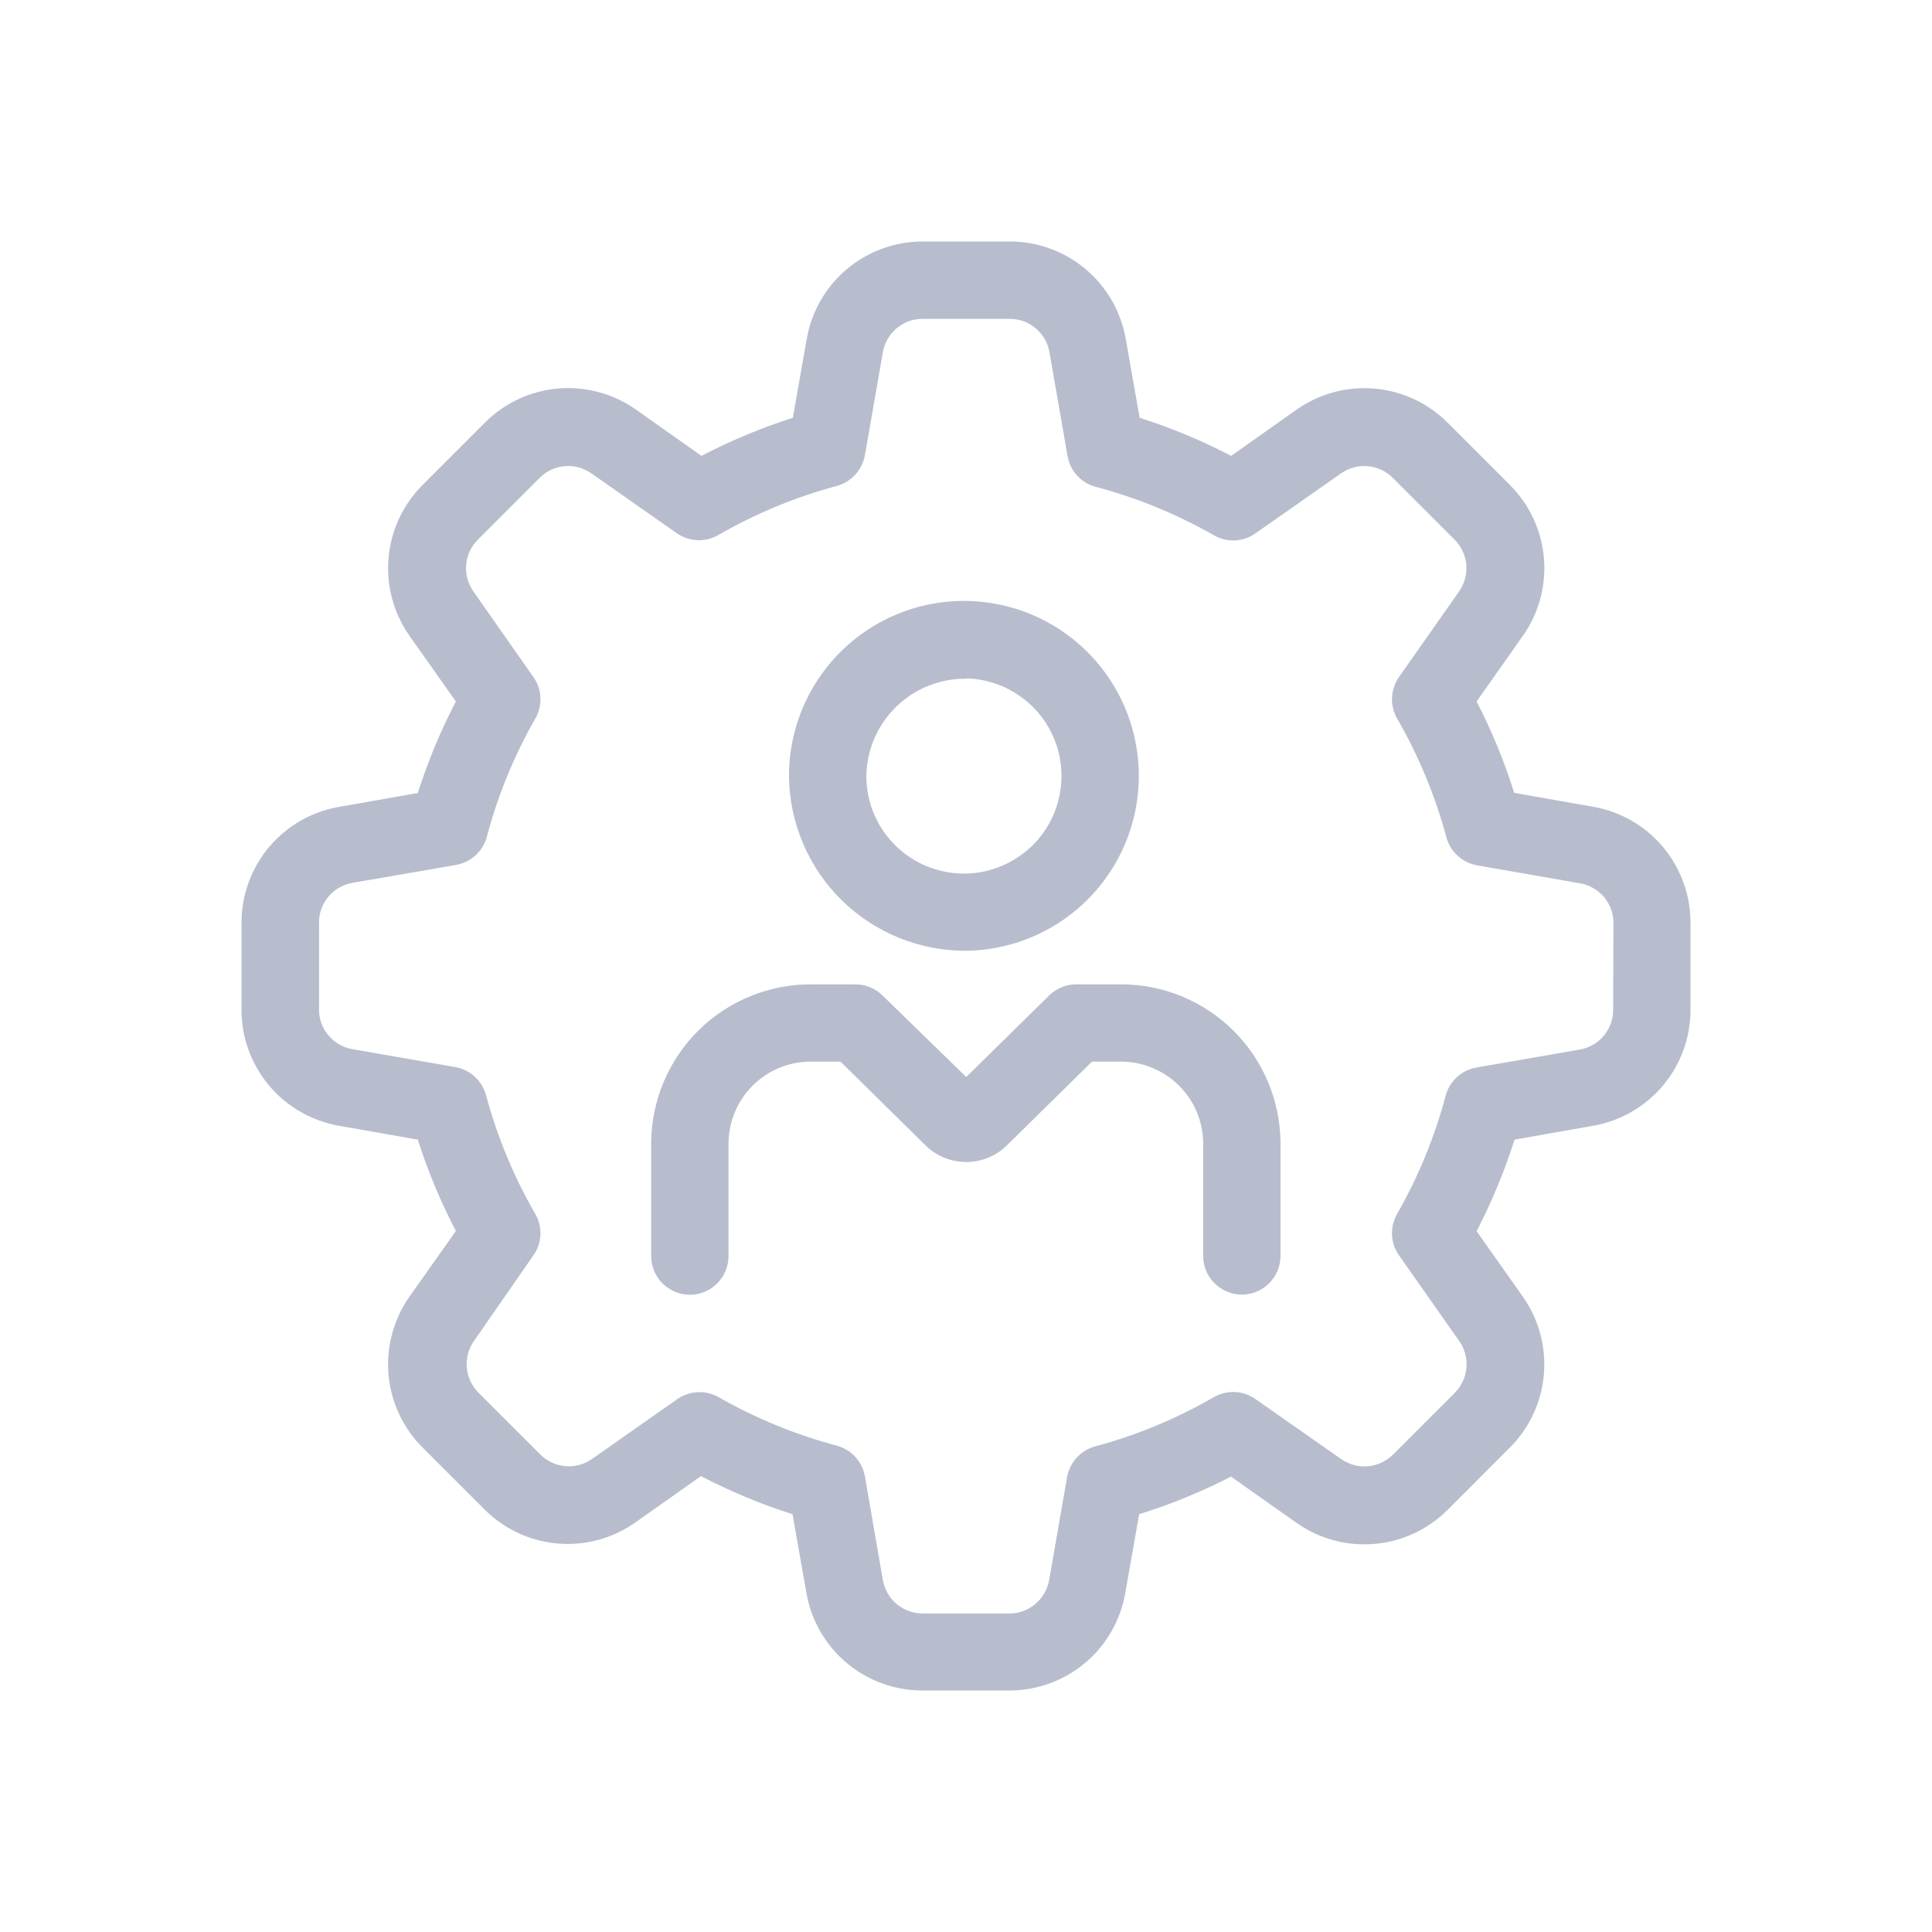 <svg width="24" height="24" viewBox="0 0 24 24" fill="none" xmlns="http://www.w3.org/2000/svg">
<path d="M21 12.545V11.461C21 11.117 20.879 10.785 20.658 10.521C20.437 10.258 20.13 10.081 19.791 10.022L18.81 9.849C18.687 9.458 18.531 9.078 18.343 8.714L18.919 7.897C19.117 7.616 19.209 7.274 19.179 6.931C19.149 6.588 19 6.267 18.756 6.024L17.988 5.256C17.745 5.01 17.424 4.859 17.08 4.828C16.736 4.797 16.393 4.888 16.11 5.086L15.294 5.663C14.929 5.473 14.549 5.314 14.157 5.19L13.984 4.208C13.924 3.87 13.748 3.563 13.484 3.342C13.221 3.121 12.888 3 12.545 3H11.461C11.117 3 10.785 3.121 10.521 3.342C10.258 3.563 10.081 3.87 10.022 4.208L9.849 5.19C9.458 5.315 9.078 5.473 8.714 5.663L7.897 5.086C7.616 4.889 7.274 4.797 6.931 4.826C6.588 4.856 6.267 5.006 6.024 5.25L5.256 6.018C5.01 6.261 4.858 6.583 4.827 6.927C4.796 7.271 4.888 7.615 5.086 7.897L5.663 8.714C5.473 9.078 5.315 9.459 5.19 9.851L4.208 10.024C3.87 10.083 3.563 10.26 3.342 10.523C3.121 10.787 3 11.119 3 11.463V12.545C3 12.888 3.121 13.221 3.342 13.484C3.563 13.748 3.87 13.924 4.208 13.984L5.19 14.157C5.315 14.548 5.473 14.928 5.663 15.292L5.086 16.108C4.889 16.39 4.797 16.732 4.826 17.075C4.856 17.418 5.006 17.739 5.25 17.982L6.018 18.75C6.261 18.994 6.582 19.144 6.925 19.174C7.268 19.204 7.61 19.112 7.891 18.913L8.708 18.337C9.073 18.527 9.453 18.686 9.845 18.81L10.018 19.791C10.078 20.13 10.254 20.437 10.518 20.658C10.781 20.879 11.114 21 11.457 21H12.539C12.883 21 13.215 20.879 13.479 20.658C13.742 20.437 13.919 20.13 13.978 19.791L14.151 18.81C14.544 18.688 14.926 18.531 15.292 18.343L16.108 18.919C16.39 19.117 16.732 19.209 17.075 19.179C17.418 19.149 17.739 19 17.982 18.756L18.75 17.988C18.996 17.745 19.147 17.424 19.178 17.08C19.209 16.736 19.117 16.393 18.919 16.11L18.343 15.294C18.532 14.929 18.69 14.549 18.814 14.157L19.795 13.984C20.133 13.924 20.439 13.746 20.66 13.483C20.88 13.22 21 12.888 21 12.545ZM20.039 12.545C20.04 12.663 19.998 12.777 19.922 12.867C19.846 12.958 19.741 13.018 19.624 13.038L18.343 13.261C18.252 13.276 18.168 13.317 18.1 13.379C18.032 13.441 17.983 13.52 17.959 13.609C17.823 14.122 17.62 14.616 17.357 15.077C17.311 15.157 17.288 15.249 17.292 15.342C17.297 15.435 17.328 15.524 17.382 15.599L18.128 16.66C18.195 16.756 18.227 16.874 18.217 16.991C18.206 17.108 18.155 17.218 18.072 17.302L17.304 18.07C17.22 18.153 17.11 18.204 16.993 18.215C16.875 18.225 16.758 18.193 16.662 18.126L15.599 17.382C15.524 17.328 15.435 17.297 15.342 17.292C15.249 17.288 15.157 17.311 15.077 17.357C14.614 17.624 14.119 17.83 13.603 17.968C13.515 17.992 13.435 18.041 13.373 18.11C13.312 18.178 13.271 18.262 13.255 18.352L13.033 19.628C13.012 19.744 12.952 19.85 12.861 19.926C12.771 20.002 12.657 20.043 12.539 20.043H11.461C11.343 20.043 11.229 20.002 11.139 19.926C11.048 19.85 10.988 19.744 10.967 19.628L10.745 18.343C10.729 18.252 10.688 18.168 10.627 18.1C10.565 18.032 10.485 17.983 10.397 17.959C9.884 17.823 9.39 17.62 8.929 17.357C8.85 17.312 8.759 17.29 8.668 17.294C8.577 17.298 8.489 17.328 8.414 17.38L7.354 18.124C7.257 18.192 7.14 18.223 7.023 18.213C6.905 18.203 6.795 18.151 6.712 18.068L5.943 17.3C5.86 17.216 5.809 17.106 5.799 16.989C5.789 16.872 5.82 16.755 5.888 16.658L6.623 15.599C6.678 15.524 6.709 15.435 6.713 15.342C6.718 15.249 6.695 15.157 6.648 15.077C6.381 14.614 6.176 14.119 6.037 13.603C6.013 13.515 5.964 13.435 5.896 13.373C5.828 13.312 5.744 13.271 5.653 13.255L4.378 13.033C4.261 13.013 4.156 12.952 4.08 12.862C4.004 12.771 3.962 12.657 3.963 12.539V11.461C3.962 11.343 4.004 11.229 4.08 11.138C4.156 11.048 4.261 10.987 4.378 10.967L5.663 10.745C5.753 10.729 5.838 10.688 5.906 10.627C5.974 10.565 6.023 10.485 6.047 10.397C6.183 9.883 6.385 9.39 6.648 8.929C6.695 8.849 6.718 8.757 6.713 8.664C6.709 8.571 6.678 8.482 6.623 8.406L5.88 7.346C5.812 7.249 5.781 7.132 5.791 7.015C5.801 6.898 5.852 6.788 5.936 6.704L6.704 5.936C6.787 5.852 6.897 5.801 7.015 5.791C7.132 5.78 7.249 5.812 7.346 5.88L8.406 6.623C8.481 6.676 8.57 6.706 8.661 6.71C8.753 6.715 8.844 6.692 8.923 6.646C9.386 6.38 9.881 6.174 10.397 6.036C10.485 6.011 10.565 5.962 10.627 5.894C10.688 5.826 10.729 5.742 10.745 5.651L10.967 4.376C10.987 4.259 11.048 4.154 11.138 4.078C11.229 4.002 11.343 3.96 11.461 3.961H12.543C12.661 3.96 12.775 4.002 12.866 4.078C12.956 4.154 13.017 4.259 13.037 4.376L13.261 5.663C13.276 5.753 13.317 5.838 13.379 5.906C13.441 5.974 13.52 6.023 13.609 6.047C14.122 6.183 14.616 6.385 15.077 6.648C15.157 6.695 15.249 6.718 15.342 6.713C15.435 6.709 15.524 6.678 15.599 6.623L16.66 5.88C16.756 5.812 16.874 5.781 16.991 5.791C17.108 5.801 17.218 5.852 17.302 5.936L18.07 6.704C18.153 6.788 18.204 6.898 18.215 7.015C18.225 7.132 18.193 7.249 18.126 7.346L17.382 8.406C17.328 8.482 17.297 8.571 17.292 8.664C17.288 8.757 17.311 8.849 17.357 8.929C17.624 9.391 17.829 9.887 17.968 10.402C17.992 10.491 18.041 10.571 18.11 10.633C18.178 10.694 18.262 10.735 18.352 10.75L19.628 10.973C19.745 10.993 19.85 11.054 19.926 11.144C20.002 11.234 20.044 11.349 20.043 11.467L20.039 12.545ZM12.003 11.811C12.431 11.805 12.849 11.673 13.203 11.43C13.556 11.188 13.83 10.847 13.99 10.449C14.15 10.051 14.189 9.615 14.101 9.195C14.014 8.775 13.804 8.391 13.499 8.09C13.194 7.789 12.806 7.585 12.385 7.504C11.964 7.423 11.529 7.468 11.133 7.634C10.738 7.8 10.401 8.079 10.164 8.436C9.927 8.794 9.8 9.213 9.801 9.642C9.807 10.221 10.041 10.774 10.454 11.181C10.867 11.587 11.424 11.814 12.003 11.811ZM12.003 8.427C12.241 8.433 12.473 8.509 12.668 8.646C12.864 8.782 13.015 8.974 13.102 9.195C13.19 9.417 13.209 9.66 13.159 9.893C13.11 10.127 12.992 10.34 12.821 10.507C12.65 10.673 12.434 10.786 12.2 10.831C11.966 10.875 11.724 10.849 11.504 10.757C11.284 10.664 11.096 10.509 10.964 10.31C10.832 10.111 10.762 9.878 10.762 9.64C10.767 9.315 10.9 9.006 11.133 8.779C11.365 8.553 11.678 8.428 12.003 8.431V8.427ZM15.907 14.191V15.601C15.907 15.729 15.856 15.851 15.766 15.941C15.676 16.031 15.554 16.082 15.427 16.082C15.299 16.082 15.177 16.031 15.087 15.941C14.997 15.851 14.946 15.729 14.946 15.601V14.195C14.943 13.926 14.833 13.67 14.642 13.482C14.451 13.293 14.193 13.188 13.924 13.188H13.565L12.504 14.232C12.37 14.362 12.19 14.435 12.003 14.435C11.816 14.435 11.636 14.362 11.501 14.232L10.441 13.188H10.082C9.812 13.185 9.552 13.289 9.358 13.478C9.165 13.666 9.054 13.923 9.05 14.193V15.603C9.05 15.731 8.999 15.853 8.909 15.943C8.819 16.033 8.697 16.084 8.57 16.084C8.442 16.084 8.32 16.033 8.23 15.943C8.14 15.853 8.089 15.731 8.089 15.603V14.195C8.093 13.67 8.305 13.168 8.678 12.799C9.052 12.43 9.557 12.225 10.082 12.228H10.627C10.753 12.228 10.874 12.278 10.963 12.366L12.003 13.379L13.033 12.366C13.122 12.278 13.243 12.228 13.369 12.228H13.924C14.447 12.227 14.95 12.434 15.321 12.802C15.693 13.171 15.903 13.672 15.907 14.195V14.191Z" fill="#B7BDCD"/>
</svg>
